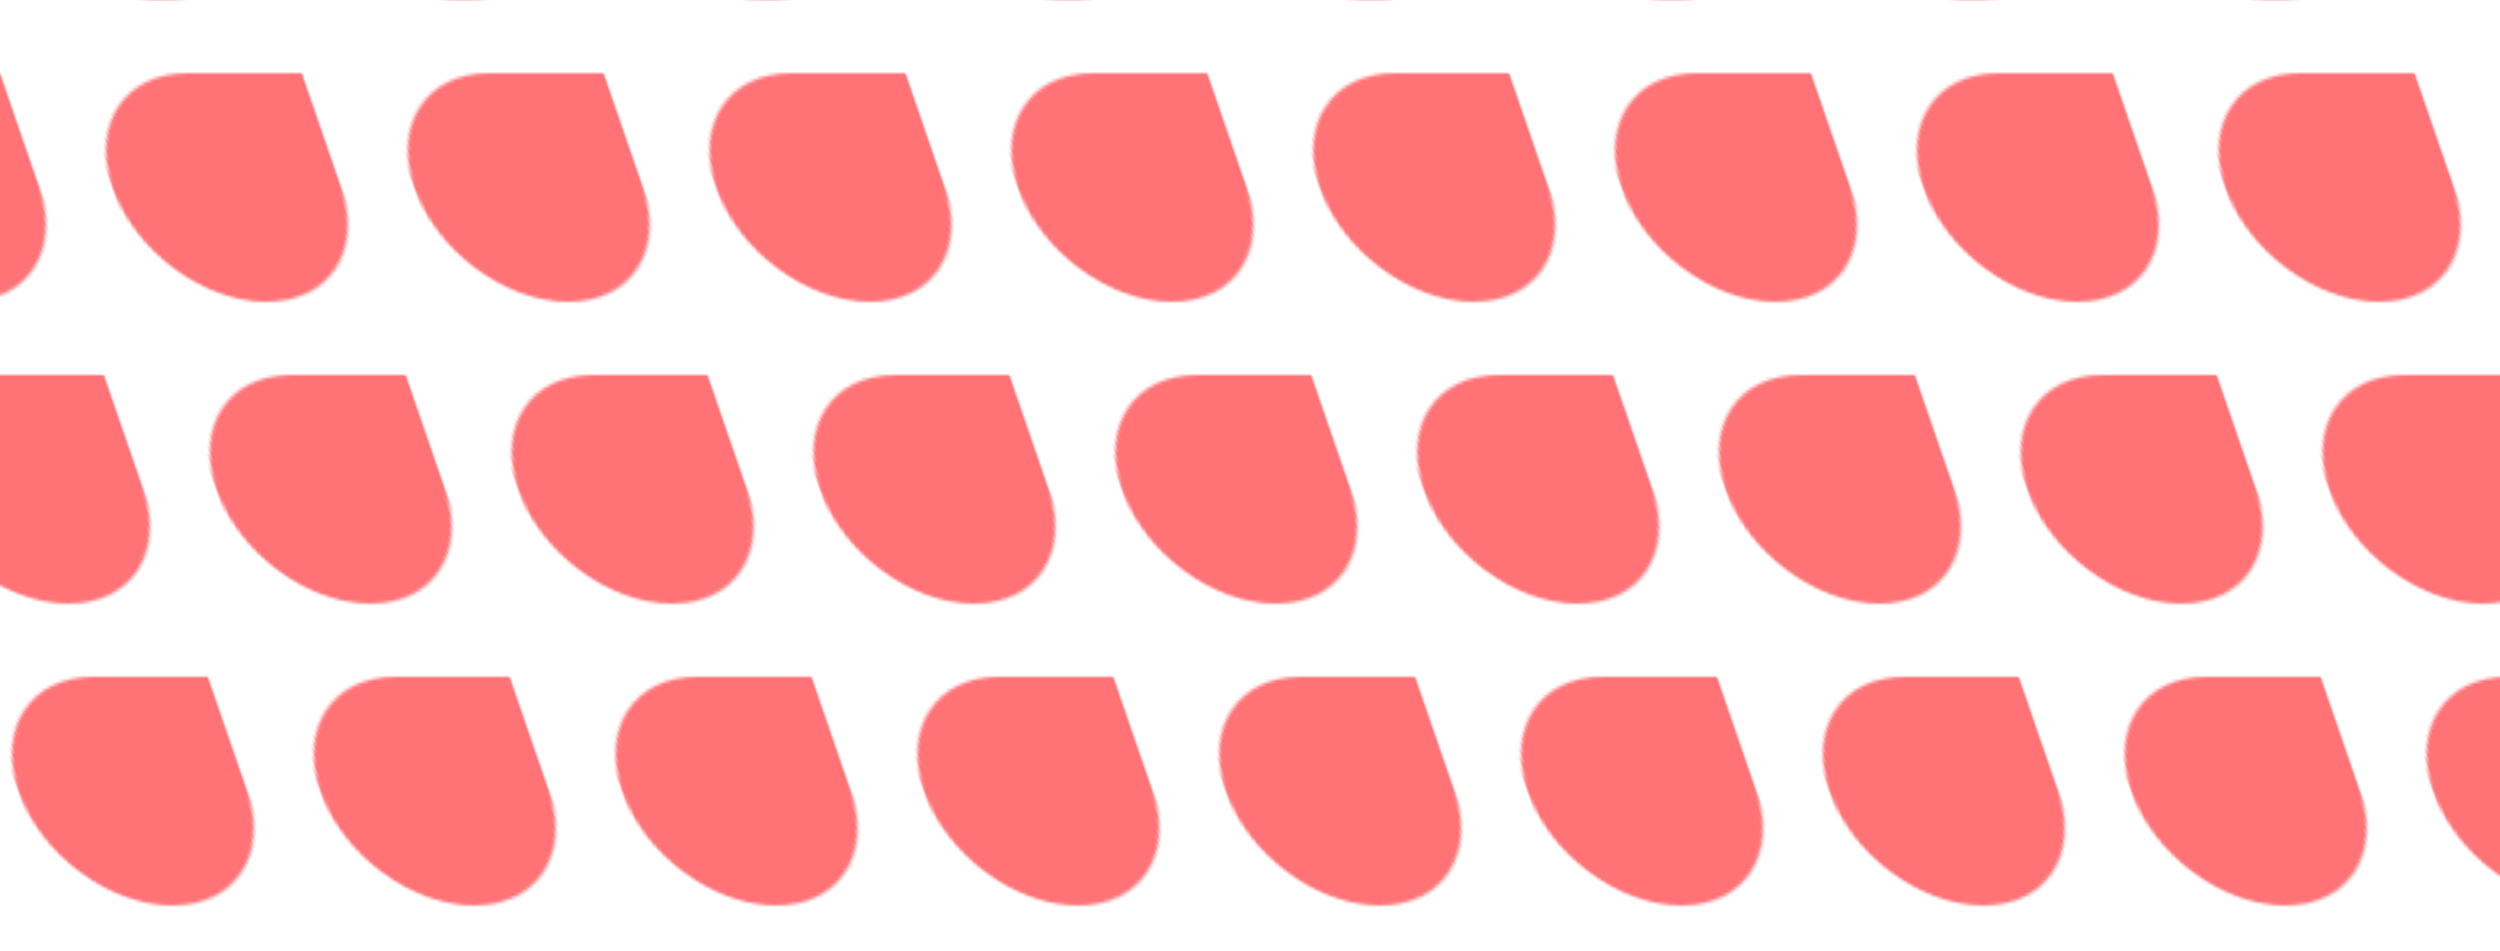 <svg id="10015.io" viewBox="0 0 820 312" xmlns="http://www.w3.org/2000/svg"><defs><pattern id="pattern" x="0" y="0" width="99" height="99" patternUnits="userSpaceOnUse" patternTransform="translate(24, 24) rotate(0) skewX(19)"><svg width="75" height="75" viewBox="0 0 100 100"><g fill="rgba(255, 0, 7, 0.61)" opacity="0.9"><path d="M-1.52588e-05 50C-1.52588e-05 77.614 22.386 100 50 100C77.614 100 100 77.614 100 50C100 36.013 100 13 100 7.33972e-06C90.5 -6.53744e-06 63.627 3.52502e-06 50 3.52502e-06C22.386 3.52502e-06 -1.52588e-05 22.386 -1.52588e-05 50Z"></path></g></svg></pattern></defs><rect x="0" y="0" width="100%" height="100%" fill="#ffffff"></rect><rect x="0" y="0" width="100%" height="100%" fill="url(#pattern)"></rect></svg>